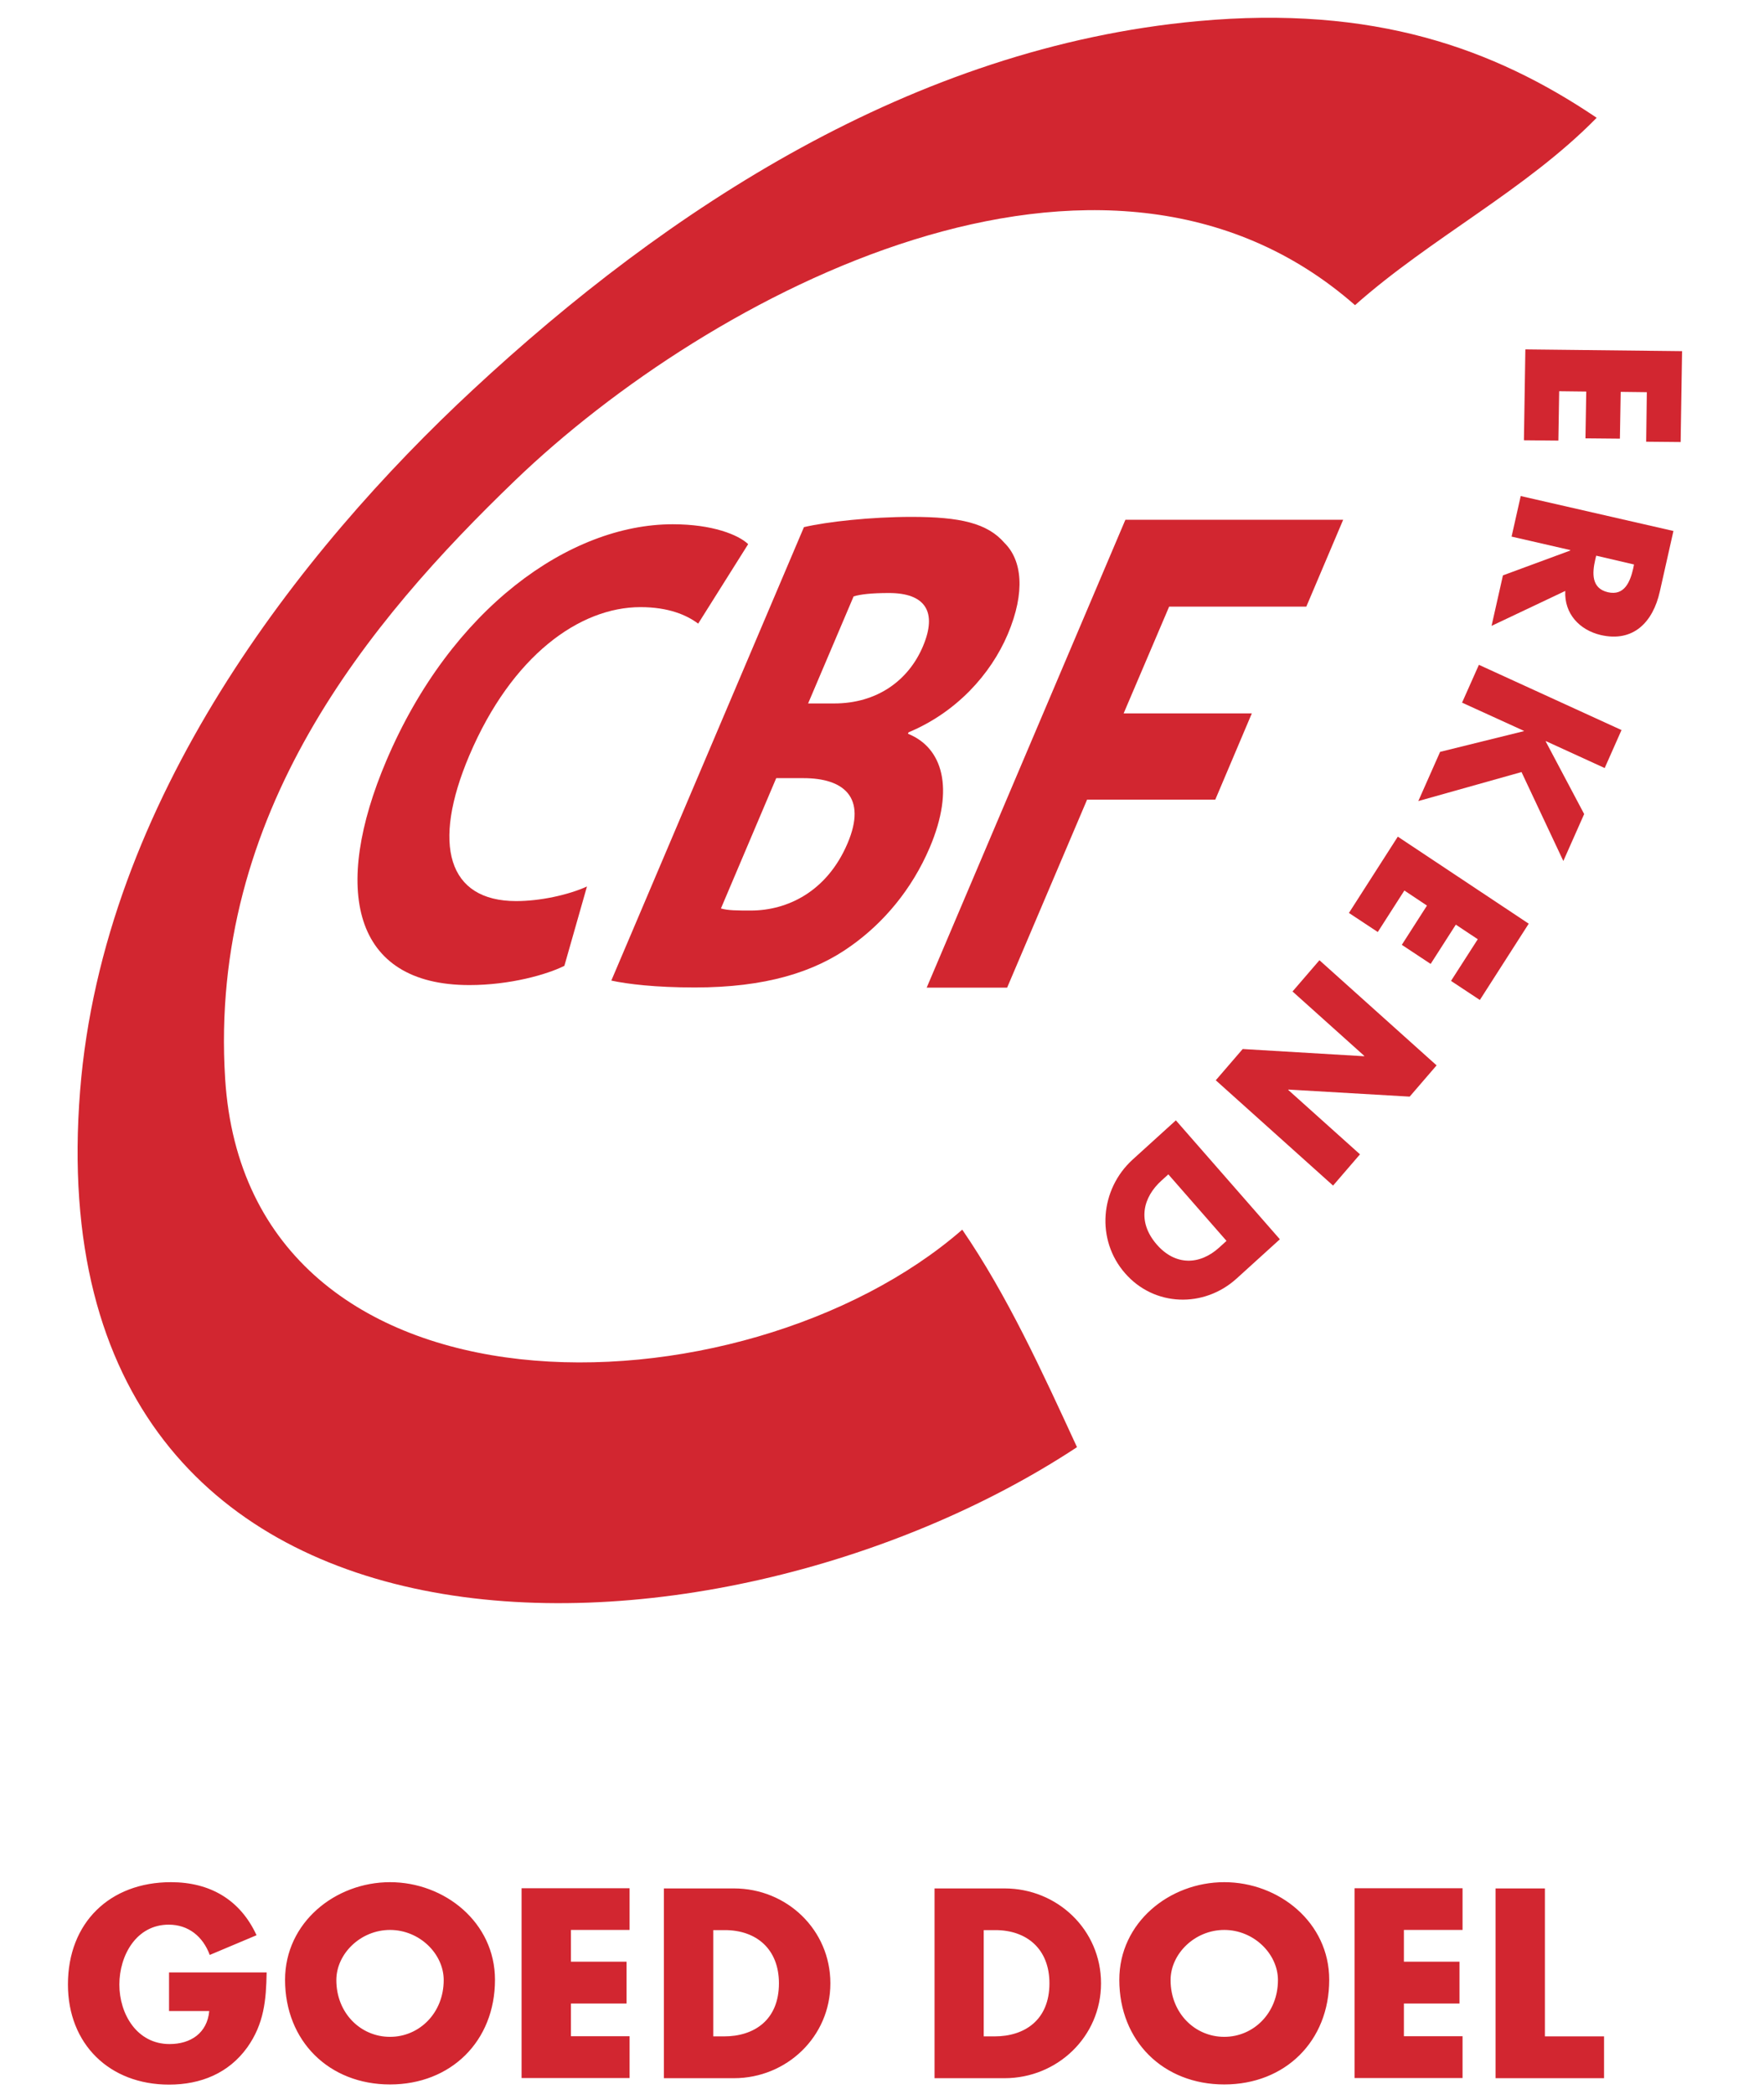 <?xml version="1.0" encoding="UTF-8" standalone="no"?>
<svg
   xmlns:dc="http://purl.org/dc/elements/1.1/"
   xmlns:cc="http://creativecommons.org/ns#"
   xmlns:rdf="http://www.w3.org/1999/02/22-rdf-syntax-ns#"
   xmlns:svg="http://www.w3.org/2000/svg"
   xmlns="http://www.w3.org/2000/svg"
   height="225.47"
   width="190"
   xml:space="preserve"
   viewBox="0 0 190 225.47"
   y="0px"
   x="0px"
   id="Laag_1"
   version="1.1"><defs
   id="defs21" />
<style
   id="style2"
   type="text/css">
	.st0{fill:#D22630;}
</style>
<g
   style="stroke-width:0.579"
   transform="matrix(1.726,0,0,1.726,-102.957,-82.195)"
   id="g14">
	<path
   style="fill:#d22630;stroke-width:0.336"
   id="path4"
   d="m 94.87,107.88 c -1.08,0.54 -3.38,1.2 -5.93,1.2 -7.35,0 -8.57,-6.03 -5.18,-14 4.04,-9.5 11.44,-14.75 17.87,-14.75 2.49,0 4.1,0.66 4.71,1.24 l -3.12,4.96 c -0.72,-0.54 -1.86,-1.03 -3.6,-1.03 -3.79,0 -8.03,3.02 -10.68,9.25 -2.37,5.58 -1.34,9.09 2.92,9.09 1.48,0 3.22,-0.37 4.42,-0.91 z"
   class="st0" />
	<path
   style="fill:#d22630;stroke-width:0.336"
   id="path6"
   d="m 159.29,54.97 c -4.42,4.51 -10.35,7.49 -15.08,11.69 -15.73,-13.8 -40.3,-0.71 -52.41,10.93 -9.15,8.8 -19.13,20.8 -18.1,37.32 1.39,22.22 32.34,21.33 46,9.43 2.81,4.1 4.98,8.84 7.16,13.57 -22.79,15.01 -65.27,16.22 -62.21,-22.24 1.44,-18.11 13.73,-33.72 24.51,-43.73 12.1,-11.25 27.47,-21.37 45.24,-23 10.99,-1.01 18.49,1.71 24.89,6.03"
   class="st0" />
	<path
   style="fill:#d22630;stroke-width:0.336"
   id="path8"
   d="m 156.06,165.44 h -3.08 v 11.84 h 6.77 v -2.61 h -3.69 z m -5.14,2.6 v -2.61 h -6.74 v 11.84 h 6.74 v -2.61 h -3.66 v -2.04 h 3.47 v -2.61 h -3.47 v -1.98 h 3.66 z m -14.87,-0.01 c 1.84,0 3.35,1.49 3.35,3.13 0,2.04 -1.51,3.54 -3.35,3.54 -1.84,0 -3.35,-1.49 -3.35,-3.54 0,-1.64 1.51,-3.13 3.35,-3.13 m 0,-2.98 c -3.41,0 -6.55,2.51 -6.55,6.09 0,3.83 2.75,6.53 6.55,6.53 3.8,0 6.55,-2.7 6.55,-6.53 0,-3.58 -3.14,-6.09 -6.55,-6.09 m -15.01,2.99 h 0.72 c 1.98,0 3.38,1.19 3.38,3.32 0,2.31 -1.57,3.31 -3.41,3.31 h -0.69 z m -3.07,9.24 h 4.37 c 3.29,0 6.02,-2.59 6.02,-5.92 0,-3.33 -2.72,-5.92 -6.02,-5.92 h -4.37 z m -13.81,-9.24 h 0.72 c 1.98,0 3.38,1.19 3.38,3.32 0,2.31 -1.57,3.31 -3.41,3.31 h -0.69 z m -3.08,9.24 h 4.37 c 3.29,0 6.02,-2.59 6.02,-5.92 0,-3.33 -2.71,-5.92 -6.02,-5.92 h -4.37 z m -2.14,-9.24 v -2.61 H 92.2 v 11.84 h 6.74 v -2.61 h -3.66 v -2.04 h 3.47 v -2.61 h -3.47 v -1.98 h 3.66 z m -14.95,-0.01 c 1.84,0 3.35,1.49 3.35,3.13 0,2.04 -1.51,3.54 -3.35,3.54 -1.84,0 -3.35,-1.49 -3.35,-3.54 0,-1.64 1.51,-3.13 3.35,-3.13 m 0,-2.98 c -3.41,0 -6.55,2.51 -6.55,6.09 0,3.83 2.75,6.53 6.55,6.53 3.8,0 6.55,-2.7 6.55,-6.53 0,-3.58 -3.14,-6.09 -6.55,-6.09 m -13.79,5.62 v 2.42 h 2.51 c -0.13,1.37 -1.15,2.06 -2.48,2.06 -2.03,0 -3.13,-1.87 -3.13,-3.71 0,-1.81 1.05,-3.74 3.08,-3.74 1.24,0 2.14,0.75 2.56,1.89 l 2.92,-1.23 c -1.02,-2.22 -2.91,-3.31 -5.34,-3.31 -3.82,0 -6.43,2.53 -6.43,6.38 0,3.72 2.59,6.25 6.31,6.25 1.98,0 3.72,-0.71 4.88,-2.32 1.05,-1.48 1.18,-2.95 1.21,-4.68 H 70.2 Z"
   class="st0" />
	<path
   style="fill:#d22630;stroke-width:0.336"
   id="path10"
   d="m 136.19,125.04 -0.45,0.41 c -1.22,1.11 -2.74,1.15 -3.9,-0.18 -1.26,-1.45 -0.85,-2.96 0.29,-3.99 l 0.43,-0.39 z m -3.16,-7.52 -2.7,2.45 c -2.03,1.85 -2.3,5 -0.47,7.09 1.82,2.09 4.92,2.18 6.96,0.33 l 2.7,-2.45 z m 8.96,-9.99 -1.68,1.95 4.48,4.02 -0.02,0.02 -7.57,-0.45 -1.68,1.95 7.32,6.57 1.68,-1.95 -4.48,-4.02 0.02,-0.02 7.56,0.44 1.68,-1.95 z m 8.21,1.29 1.8,1.19 3.05,-4.76 -8.17,-5.43 -3.05,4.76 1.8,1.19 1.66,-2.59 1.41,0.94 -1.57,2.45 1.8,1.19 1.57,-2.45 1.37,0.91 z m 5.91,-14.94 0.01,-0.02 3.67,1.68 1.05,-2.37 -8.9,-4.07 -1.05,2.36 3.86,1.76 -0.01,0.02 -5.22,1.29 -1.36,3.07 6.44,-1.81 2.61,5.55 1.3,-2.93 z m 5.51,-11.04 -0.05,0.25 c -0.19,0.83 -0.55,1.72 -1.58,1.48 -1.04,-0.24 -0.98,-1.2 -0.79,-2.03 l 0.06,-0.25 z m -4.29,1.65 c -0.07,1.43 0.9,2.44 2.21,2.75 2.03,0.47 3.26,-0.79 3.69,-2.71 l 0.85,-3.78 -9.53,-2.18 -0.57,2.53 3.66,0.84 v 0.03 l -4.2,1.55 -0.71,3.15 z m 5.05,-9.31 2.15,0.02 0.09,-5.67 -9.78,-0.11 -0.09,5.67 2.15,0.02 0.05,-3.08 1.69,0.02 -0.05,2.92 2.15,0.02 0.05,-2.92 1.63,0.02 z"
   class="st0" />
	<path
   style="fill:#d22630;stroke-width:0.336"
   id="path12"
   d="m 104.64,104.3 c 0.44,0.13 1.02,0.13 1.87,0.13 2.25,0 4.74,-1.16 6.03,-4.19 1.24,-2.91 -0.27,-4.07 -2.75,-4.07 h -1.7 z m 5.44,-12.79 h 1.63 c 2.65,0 4.62,-1.41 5.53,-3.55 0.93,-2.18 0.14,-3.34 -2.11,-3.34 -1.11,0 -1.77,0.08 -2.21,0.21 z m -0.26,-11 c 1.45,-0.34 4.19,-0.64 6.71,-0.64 3.04,0 4.74,0.39 5.81,1.63 1.08,1.07 1.32,3.04 0.2,5.69 -1.07,2.52 -3.22,4.88 -6.19,6.12 l -0.04,0.09 c 2.15,0.86 2.94,3.38 1.36,7.1 -1.13,2.65 -2.91,4.71 -4.89,6.12 -2.31,1.67 -5.39,2.61 -9.77,2.61 -2.45,0 -4.19,-0.21 -5.21,-0.43 z"
   class="st0" />
</g>
<polygon
   style="fill:#d22630;stroke-width:0.579"
   transform="matrix(1.726,0,0,1.726,-102.957,-82.195)"
   id="polygon16"
   points="135.49,97.51 127.49,97.51 122.5,109.24 117.48,109.24 129.88,80.05 143.47,80.05 141.17,85.47 132.61,85.47 129.77,92.13 137.77,92.13 "
   class="st0" />
</svg>